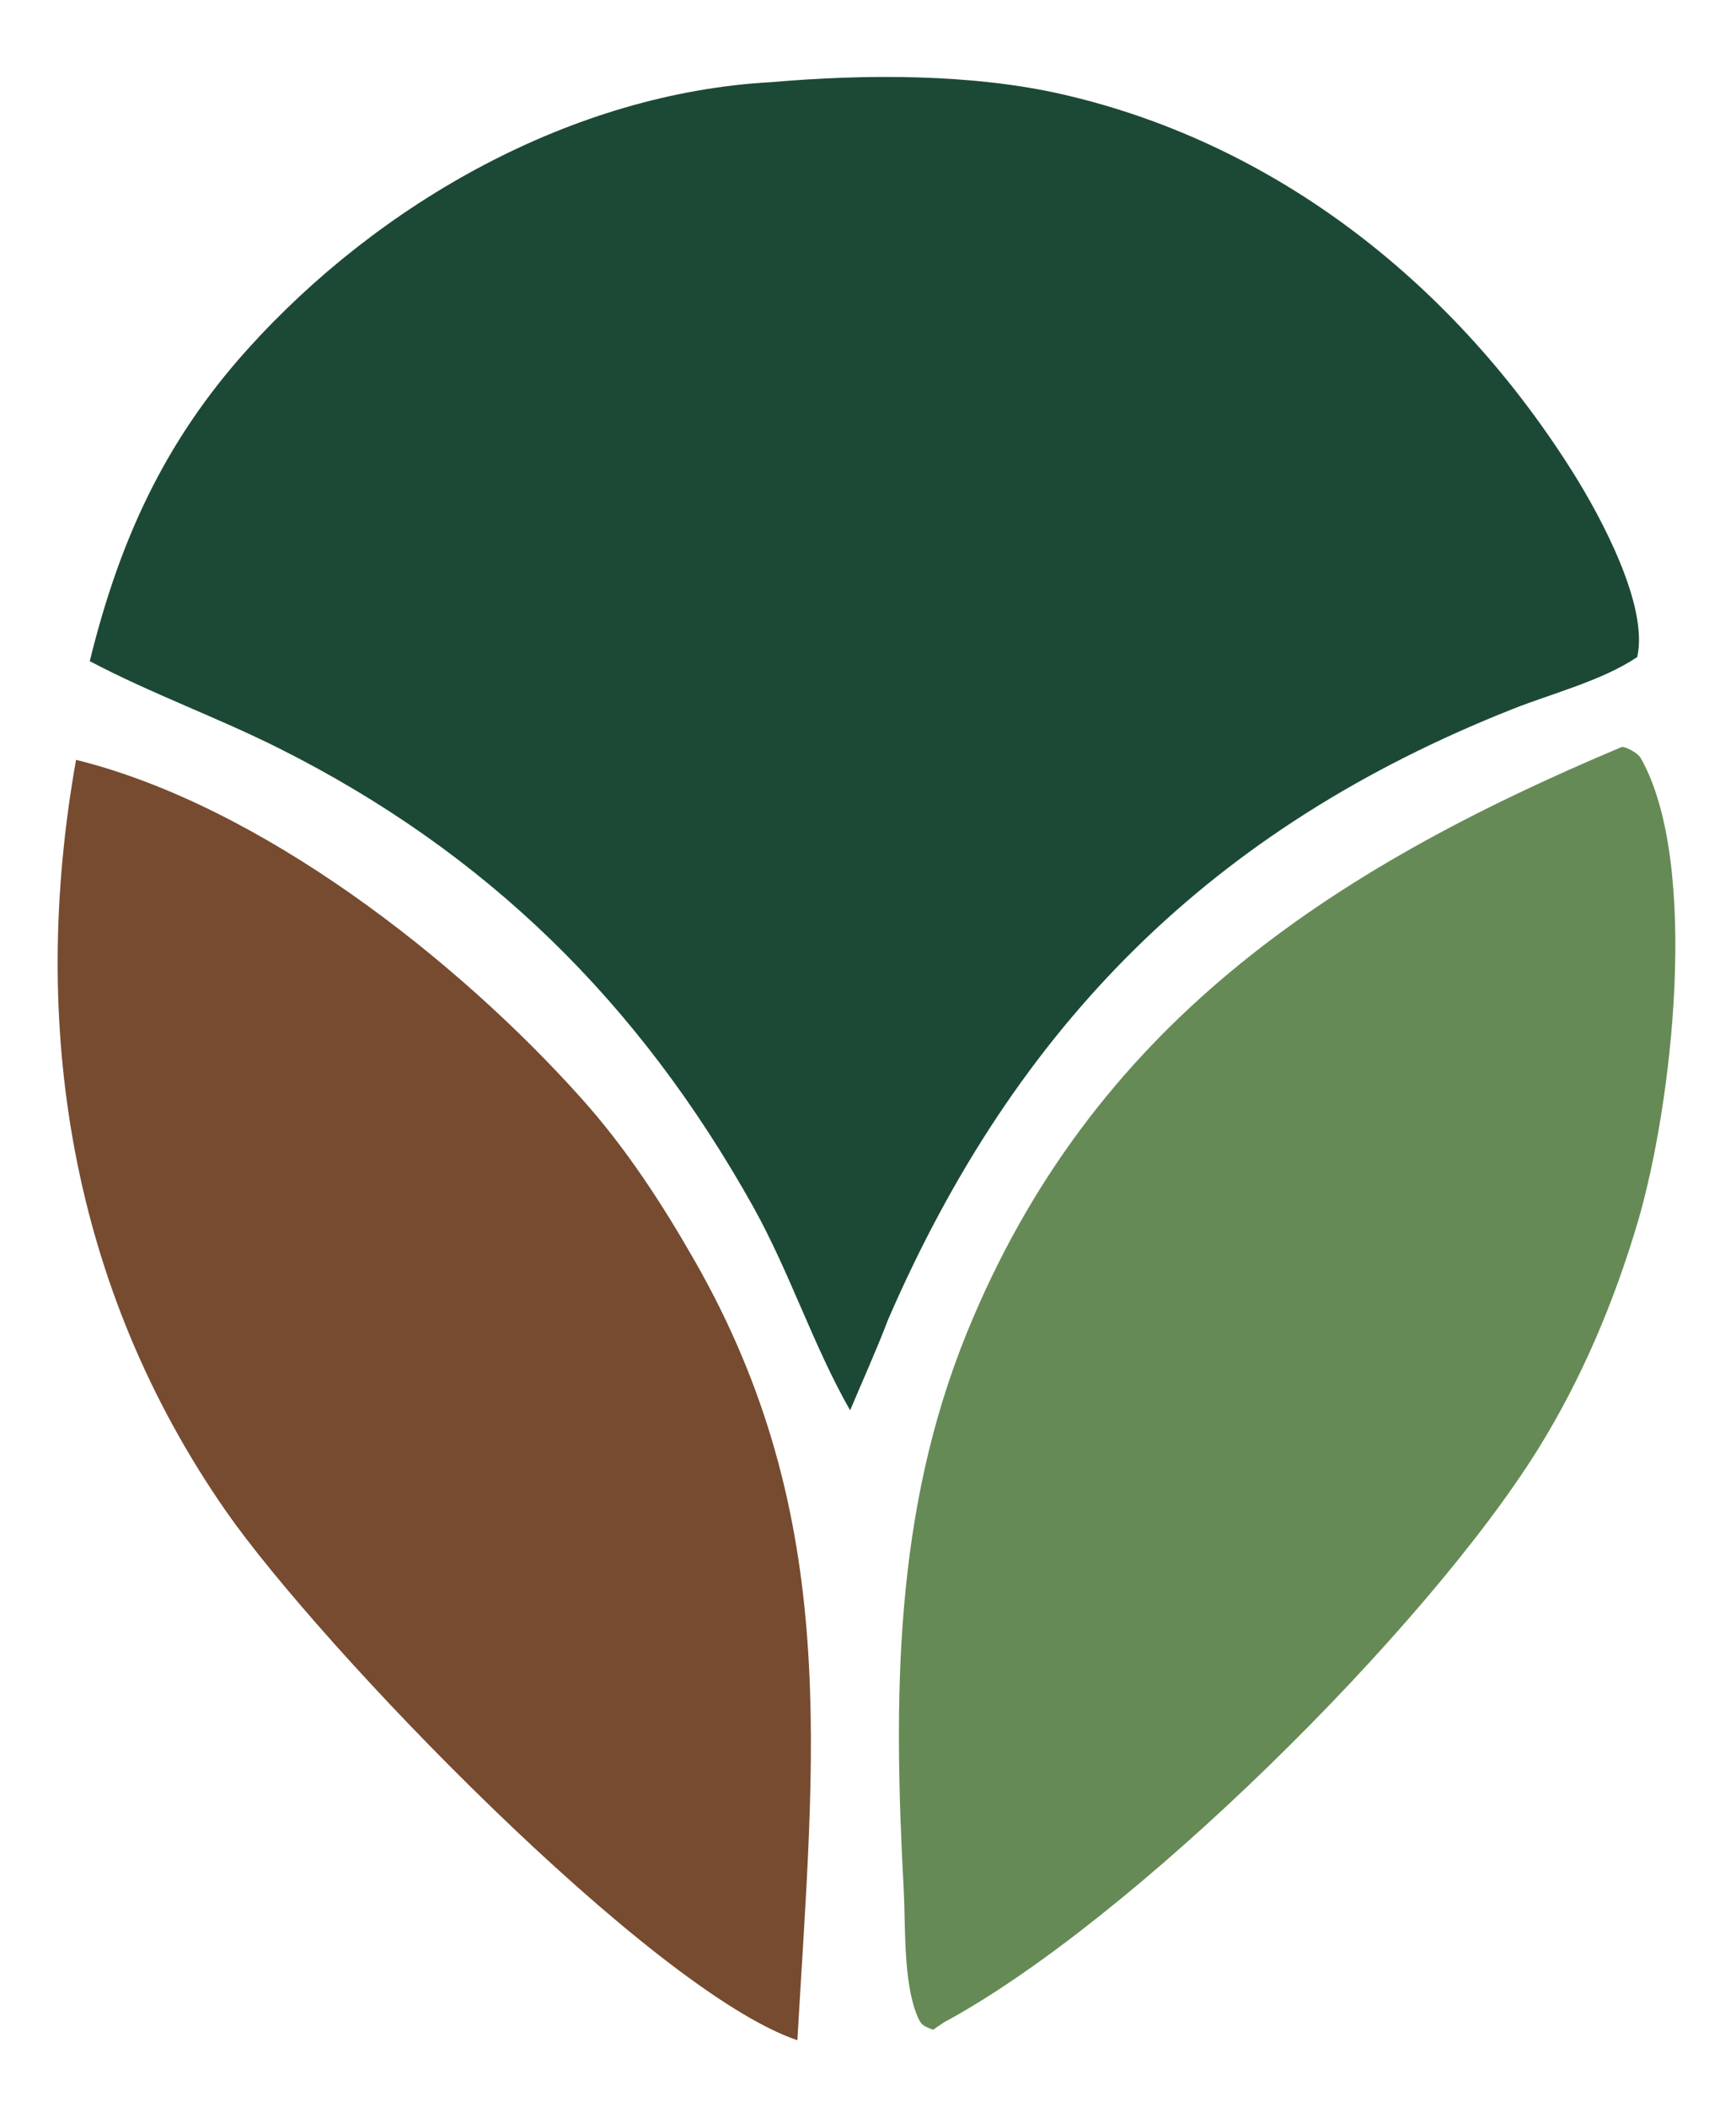 <svg viewBox="156 281.58 148.778 180.5" xmlns:xlink="http://www.w3.org/1999/xlink" xmlns="http://www.w3.org/2000/svg" style="max-height: 500px" width="148.778" height="180.5"><path d="M133.263 173.134C138.047 172.718 143.582 172.694 148.264 173.776C159.375 176.342 168.48 183.683 174.465 193.221C175.85 195.428 178.356 200.039 177.751 202.681C175.933 203.898 173.409 204.536 171.365 205.344C155.916 211.454 145.828 221.545 139.244 236.715C138.643 238.289 137.94 239.837 137.287 241.391C135.39 238.068 134.185 234.297 132.297 230.917C126.462 220.472 118.62 212.729 107.925 207.369C104.727 205.766 101.366 204.564 98.196 202.891C99.708 196.747 102 191.651 106.292 186.881C113.093 179.322 123.023 173.684 133.263 173.134Z" transform="matrix(1.667 0 0 1.667 0 6.10352e-05)" fill="#1C4935"/><path d="M176.974 207.294C177.047 207.311 177.125 207.316 177.194 207.346C177.453 207.461 177.804 207.642 177.945 207.892C180.981 213.293 179.554 225.727 177.771 231.744C176.571 235.797 174.895 239.778 172.66 243.372C166.886 252.656 151.767 267.635 142.106 272.845L141.55 273.222C141.036 273.018 140.934 272.998 140.715 272.45C140.011 270.686 140.141 267.866 140.039 265.968C139.514 256.171 139.533 246.621 143.294 237.392C149.701 221.671 161.879 213.634 176.974 207.294Z" transform="matrix(1.667 0 0 1.667 0 6.10352e-05)" fill="#668A55"/><path d="M97.491 207.962C106.973 210.306 117.078 218.207 123.496 225.385C125.77 227.928 127.604 230.747 129.293 233.7C136.885 246.978 135.404 259.172 134.575 273.76C127.027 271.204 110.01 253.482 105.203 246.577C97.207 235.091 95.06 221.621 97.491 207.962Z" transform="matrix(1.667 0 0 1.667 0 6.10352e-05)" fill="#764B30"/><path d="M212.972 200.259C224.085 197.961 234.946 205.143 237.182 216.268C239.418 227.394 232.175 238.214 221.037 240.388C209.986 242.544 199.268 235.371 197.05 224.333C194.831 213.295 201.946 202.538 212.972 200.259ZM218.752 232C225.114 231.088 229.575 225.252 228.786 218.874C227.997 212.497 222.249 207.924 215.856 208.589C211.61 209.031 207.934 211.733 206.244 215.653C204.554 219.573 205.114 224.1 207.708 227.491C210.303 230.881 214.526 232.605 218.752 232Z" transform="matrix(1.667 0 0 1.667 0 6.10352e-05)" fill="#1C4935"/><path d="M256.511 200.153C257.739 200.092 259.03 200.164 260.26 200.215C264.133 200.374 267.023 202.086 269.588 204.886C270.402 203.519 271.667 202.523 273.063 201.784C277.048 199.677 284.186 199.549 288.429 200.878C291.081 201.68 293.285 203.542 294.521 206.023C295.259 207.489 295.633 209.121 295.791 210.748C296.069 213.6 296.259 236.382 295.687 238.131C294.447 239.199 289.9 238.647 288.242 238.609C288.213 232.956 288.215 227.302 288.25 221.649C288.257 218.507 288.453 215.213 288.106 212.094C287.885 210.107 286.936 208.38 285.335 207.179C283.516 205.813 281.575 205.458 279.365 205.79C276.7 206.189 275.133 207.66 273.623 209.728C272.806 214.545 272.988 219.717 273.071 224.585C273.127 229.279 273.023 233.989 272.993 238.684C270.619 238.729 268.264 238.737 265.89 238.645C264.567 231.961 267.329 213.114 263.802 208.698C262.483 207.048 260.362 205.887 258.251 205.767C256.005 205.64 253.192 206.342 251.525 207.912C250.727 208.663 250.406 209.478 250.214 210.539C249.646 213.68 249.949 217.234 249.961 220.428C250.031 226.513 250.027 232.598 249.95 238.682C247.924 238.732 244.586 239.21 242.827 238.144C242.353 237.218 242.318 236.181 242.289 235.158C242.182 231.423 242.317 227.653 242.295 223.911C242.267 219.153 241.712 213.777 242.715 209.122C243.154 207.088 243.976 205.171 245.433 203.654C248.396 200.568 252.487 200.245 256.511 200.153Z" transform="matrix(1.667 0 0 1.667 0 6.10352e-05)" fill="#1C4935"/><path d="M320.113 200.16C323.597 199.834 328.097 199.806 331.367 201.102C333.931 202.119 336.114 204.061 337.205 206.618C337.743 207.88 337.979 209.224 338.082 210.585C338.334 213.93 338.515 236.528 337.796 238.256C337.512 238.419 337.252 238.572 336.931 238.652C335.605 238.984 333.832 238.877 332.639 238.234C332 236.991 331.952 235.384 331.78 234C329.555 235.815 327.409 237.448 324.644 238.339C320.445 239.69 314.209 239.71 310.223 237.652C307.693 236.347 306.024 234.395 305.156 231.694C304.673 228.19 304.637 224.436 306.873 221.475C312.061 214.604 323.783 216.647 331.291 215.643C330.775 212.709 330.448 210.161 328.857 207.579C327.338 206.765 325.896 205.965 324.185 205.655C318.843 204.688 314.379 207.749 310.222 210.633C308.987 209.504 306.516 207.264 306.336 205.557C306.469 205.006 306.59 204.626 306.991 204.209C309.729 201.366 316.352 200.275 320.113 200.16ZM318.702 233.684C322.061 233.421 326.146 232.548 328.513 229.929C330.788 227.414 330.541 224.406 330.948 221.287C328.806 221.173 326.736 221.099 324.592 221.267C320.752 221.561 315.546 221.928 312.833 225.051C312.101 225.893 311.709 226.923 311.833 228.044C312.018 229.727 313.244 231.224 314.568 232.204C315.799 233.116 317.205 233.474 318.702 233.684Z" transform="matrix(1.667 0 0 1.667 0 6.10352e-05)" fill="#1C4935"/><path d="M435.05 200.144C435.597 200.106 436.146 200.088 436.695 200.091C441.688 200.123 446.096 200.666 449.758 204.393C454.674 209.395 454.051 215.465 453.961 221.926C444.53 221.655 435.025 221.906 425.587 221.961C425.702 223.341 425.909 224.827 426.391 226.13C427.423 228.921 429.325 231.331 432.097 232.539C436.706 234.547 441.619 233.214 446.064 231.47C446.283 231.342 446.506 231.219 446.725 231.09C447.18 230.823 447.678 230.464 448.202 230.358C448.973 230.202 450.025 230.575 450.628 231.043C451.231 231.511 451.519 232.074 451.565 232.835C451.618 233.7 451.284 234.455 450.722 235.099C448.502 237.647 443.554 238.638 440.352 238.929C434.547 239.458 427.975 239.469 423.316 235.464C419.892 232.521 419.054 228.484 418.783 224.159C418.378 217.689 418.52 209.915 423.103 204.844C426.312 201.292 430.442 200.334 435.05 200.144ZM425.68 216.288C430.056 216.257 434.432 216.25 438.807 216.267L447.789 216.263C447.059 212.743 446.068 209.218 442.898 207.127C440.435 205.502 437.607 205.217 434.731 205.506C432.098 205.91 429.704 207.034 428.092 209.228C426.536 211.346 426.071 213.754 425.68 216.288Z" transform="matrix(1.667 0 0 1.667 0 6.10352e-05)" fill="#1C4935"/><path d="M380.707 187.376C383.018 187.156 385.402 187.264 387.723 187.258C388.094 193.111 387.858 199.112 387.872 204.981C387.885 210.981 388.202 217.122 387.609 223.093C390.142 217.895 400.777 204.779 405.211 200.898C407.964 200.614 410.684 200.644 413.448 200.677C408.635 206.285 403.445 211.516 398.887 217.35C401.268 220.437 403.611 223.552 405.917 226.696C408.751 230.372 411.751 234.405 413.998 238.458C411.18 238.747 408.431 238.764 405.609 238.578C402.061 235.507 397.233 227.063 394.506 222.795C389.021 230.315 387.847 228.852 387.94 238.649C385.62 238.802 383.24 238.697 380.913 238.691C380.39 228.548 380.77 218.208 380.721 208.036C380.701 203.849 380.725 199.654 380.62 195.468C380.565 193.302 380.307 191.041 380.391 188.883C380.411 188.366 380.546 187.866 380.707 187.376Z" transform="matrix(1.667 0 0 1.667 0 6.10352e-05)" fill="#1C4935"/><path d="M464.372 191.283C466.727 191.299 469.082 191.296 471.437 191.277C471.726 194.293 471.737 197.276 471.716 200.303C474.071 200.281 476.484 200.042 478.821 200.08C479.72 200.095 480.673 200.282 481.277 201.005C482.361 202.302 481.871 204.555 481.743 206.127C478.408 205.836 474.983 206.052 471.629 205.975C471.846 213.564 470.927 222.748 472.083 230.087C472.519 230.67 472.96 231.286 473.489 231.788C475.612 233.805 478.799 233.291 481.471 233.18C481.501 234.68 481.478 236.185 481.478 237.686L481.069 238.428C479.431 239.591 475.158 239.065 473.162 239.008C470.579 238.935 468.21 238.447 466.405 236.403C465.382 235.244 464.908 233.559 464.67 232.061C464.064 228.252 464.389 224.1 464.38 220.243C464.369 215.689 464.149 211.011 464.498 206.476C462.715 206.265 459.552 206.546 458.19 205.246C457.624 204.705 457.44 203.889 457.445 203.13C457.451 202.398 457.614 201.594 458.16 201.069C459.582 199.703 462.751 200.267 464.574 200.35C464.483 197.307 464.171 194.334 464.372 191.283Z" transform="matrix(1.667 0 0 1.667 0 6.10352e-05)" fill="#1C4935"/><path d="M355.471 206.579C356.197 205.487 356.757 204.088 357.612 203.107C359.015 201.496 363.202 200.577 365.243 200.349C367.282 200.12 371.598 199.435 373.305 200.782C373.955 202.158 373.678 204.524 373.682 206.033C369.459 205.806 365.413 205.959 361.711 208.293C358.523 210.303 356.93 213.192 356.114 216.796C355.585 224.045 356.069 231.372 355.838 238.643C353.558 238.731 351.258 238.698 348.975 238.72C348.447 233.988 348.652 229.399 348.709 224.651C348.734 220.054 348.721 215.457 348.667 210.86C348.638 208.301 347.985 203.955 348.393 201.645C348.53 200.87 349.035 200.711 349.647 200.377C351.6 200.449 353.558 200.636 355.508 200.778C355.795 202.795 355.685 204.56 355.471 206.579Z" transform="matrix(1.667 0 0 1.667 0 6.10352e-05)" fill="#1C4935"/><path d="M402.073 257.583C402.387 257.701 402.638 257.886 402.918 258.067C403.497 259.062 403.383 260.08 403.37 261.194C404.349 261.265 405.382 261.237 406.347 261.413C407.11 261.552 407.823 261.989 408.212 262.675C408.999 264.063 408.214 266.253 407.838 267.675C405.143 268.534 397.415 268.698 394.573 268.188C393.937 267.653 393.993 267.24 393.825 266.443C395.072 264.54 396.128 265.132 397.636 263.989C398.062 263.667 398.069 263.488 398.129 263.003C397.262 262.508 395.981 262.748 394.998 262.715L394.595 262.218C394.757 261.705 394.609 261.861 395.063 261.6C395.834 261.156 396.85 261.121 397.692 261.363C400.339 262.125 398.916 265.475 400.082 267.105C400.316 267.432 400.671 267.342 401.037 267.376C402.658 266.223 401.23 259.882 402.004 257.755C402.025 257.697 402.05 257.64 402.073 257.583Z" transform="matrix(1.667 0 0 1.667 0 6.10352e-05)" fill="#142816"/><path d="M339.545 258.304C340.261 258.246 340.958 258.233 341.676 258.274C342.69 258.334 343.294 258.5 343.961 259.249C344.099 260.055 343.704 260.618 343.398 261.334C342.99 262.288 342.619 262.956 343.081 263.972C343.255 264.356 343.287 264.531 343.693 264.687C344.375 264.426 344.953 263.162 345.343 262.545L345.639 262.578C346.101 263.698 345.645 264.516 345.515 265.644C345.423 266.446 346.083 267.069 346.563 267.639L346.724 268.188C346.206 268.517 346.166 268.46 345.547 268.376C345.172 267.997 344.872 267.708 344.404 267.44C344.268 267.497 344.132 267.553 343.993 267.605C342.338 268.216 340.1 268.771 338.43 268.033C338.142 267.697 337.89 267.531 337.82 267.08C337.604 265.708 338.533 264.232 339.262 263.158C339.198 261.543 338.979 259.846 339.545 258.304Z" transform="matrix(1.667 0 0 1.667 0 6.10352e-05)" fill="#1C4935"/><path d="M300.879 268.109C300.467 267.09 300.174 266.099 300.155 264.99C300.138 263.946 300.402 262.983 301.16 262.232C301.856 261.543 303.017 261.131 303.991 261.158C304.917 261.184 306.482 261.353 307.132 262.004L307.122 262.854C307.074 264.766 307.587 269.024 306.066 270.429C305.124 271.299 303.745 271.251 302.553 271.133C301.925 271.07 301.403 270.931 300.84 270.635L300.519 270.169L300.715 269.513C302.461 268.967 304.025 271.131 305.619 269.625L305.825 268.74C304.719 268.007 302.316 268.488 300.879 268.109Z" transform="matrix(1.667 0 0 1.667 0 6.10352e-05)" fill="#1C4935"/><path d="M424.464 261.235C426.227 261.636 428.433 260.886 430.04 261.88C430.665 262.266 430.997 262.96 431.11 263.665C431.318 264.966 430.877 266.782 430.002 267.788C429.392 268.489 428.809 268.429 427.958 268.507L426.258 268.269C425.777 268.774 425.907 269.497 425.821 270.174C425.724 270.944 425.758 271.198 425.145 271.675C424.792 271.567 424.666 271.615 424.464 271.28C424.02 270.543 424.154 262.329 424.464 261.235ZM428.355 267.083C429.53 266.751 430.226 265.544 429.925 264.362C429.624 263.179 428.435 262.452 427.245 262.722C426.447 262.903 425.81 263.502 425.581 264.288C425.353 265.074 425.568 265.922 426.145 266.503C426.721 267.084 427.568 267.306 428.355 267.083Z" transform="matrix(1.667 0 0 1.667 0 6.10352e-05)" fill="#020A04"/><path d="M450.489 257.348C450.662 257.487 450.765 257.554 450.905 257.745C451.614 258.71 451.549 266.418 451.443 267.981C449.941 268.714 447.322 268.43 445.654 268.321C444.951 267.369 444.584 265.866 444.427 264.695C444.339 264.039 444.47 263.337 444.91 262.822C446.062 261.476 448.04 261.473 449.661 261.415C450.245 260.074 449.599 258.721 450.489 257.348Z" transform="matrix(1.667 0 0 1.667 0 6.10352e-05)" fill="#1C4935"/><path d="M249.301 261.113C250.921 261.587 252.924 260.795 254.365 261.746C255.226 262.314 255.733 263.29 255.896 264.289C256.07 265.35 255.907 266.624 255.215 267.484C254.656 268.177 253.902 268.358 253.064 268.493C252.263 268.457 251.523 268.255 250.861 268.737C250.936 269.433 251.055 270.171 250.955 270.868C250.886 271.356 250.835 271.28 250.477 271.56L249.983 271.147C249.169 267.758 249.284 264.572 249.301 261.113ZM253.038 267.259C253.688 266.713 254.284 266.258 254.392 265.367C254.466 264.752 254.359 264.153 253.979 263.653C253.425 262.923 252.644 262.586 251.781 262.378C250.959 263.101 250.519 264.031 250.476 265.141C250.451 265.81 250.781 266.333 251.136 266.871C251.794 267.226 252.299 267.239 253.038 267.259Z" transform="matrix(1.667 0 0 1.667 0 6.10352e-05)" fill="#1C4935"/><path d="M372.45 259.589C372.595 259.697 372.696 259.76 372.814 259.89C374.653 261.917 372.929 263.198 372.876 265.305C372.858 266.067 373.118 266.66 373.641 267.19C374.469 267.3 374.739 267.452 375.481 267.03C375.571 266.675 375.659 266.315 375.774 265.967C376.246 264.536 377.834 264.652 379.001 264.007C379.436 263.766 379.395 263.729 379.537 263.251L379.05 262.632C378.062 262.349 377.461 262.732 376.528 263.073L376.081 262.728C376.078 262.009 376.069 262.009 376.529 261.458C377.729 261.236 378.83 261.3 380.039 261.372C381.771 262.391 380.628 265.691 381.639 267.442C381.675 267.504 381.717 267.563 381.756 267.624L381.626 268.164C379.54 268.921 377.467 267.495 375.547 267.75C374.226 267.925 373.812 268.831 372.334 268.35C372.079 267.991 371.91 267.689 371.811 267.254C371.324 265.108 371.211 261.401 372.45 259.589Z" transform="matrix(1.667 0 0 1.667 0 6.10352e-05)" fill="#1C4935"/><path d="M290.261 261.199C290.941 261.283 291.825 261.337 292.425 261.676C293.161 262.092 293.751 263.064 293.982 263.852C294.263 264.809 294.134 265.805 293.656 266.677C293.065 267.754 292.353 268.173 291.217 268.55C290.902 268.545 290.589 268.532 290.274 268.522C289.677 268.503 289.085 268.514 288.547 268.214C287.629 267.701 286.967 266.597 286.736 265.595C286.506 264.596 286.783 263.515 287.379 262.695C288.143 261.644 289.032 261.417 290.261 261.199ZM290.941 267.426C291.673 266.674 292.329 266.099 292.618 265.056C292.5 264.289 292.459 263.909 291.799 263.386C291.389 263.061 290.708 262.74 290.224 262.542C289.298 263.008 288.564 263.381 288.243 264.428C288.074 264.978 288.032 265.646 288.342 266.156C288.71 266.76 289.181 267.221 289.89 267.365C290.225 267.434 290.599 267.422 290.941 267.426Z" transform="matrix(1.667 0 0 1.667 0 6.10352e-05)" fill="#142816"/><path d="M440.288 261.277C440.908 261.363 441.615 261.494 442.192 261.738C442.87 262.025 443.405 262.76 443.664 263.428C444.038 264.39 443.951 265.383 443.537 266.316C442.874 267.814 442.061 268.123 440.617 268.631L437.15 267.992C436.985 266.332 436.385 263.721 437.473 262.325C438.199 261.394 439.206 261.391 440.288 261.277Z" transform="matrix(1.667 0 0 1.667 0 6.10352e-05)" fill="#142816"/><path d="M205.457 261.14C207.992 261.667 213.029 260.352 214.918 262.093C215.87 262.97 215.836 264.287 215.816 265.479C215.8 266.445 215.877 267.58 215.172 268.262C213.977 268.068 214.431 263.532 213.073 262.446C212.727 262.432 212.487 262.44 212.17 262.598C211.536 262.914 211.509 262.942 211.296 263.622C211.273 264.748 211.227 267.787 210.628 268.618C208.967 267.304 210.465 264.463 209.45 262.7C208.837 262.45 208.524 262.397 207.897 262.685C206.212 263.458 207.297 266.972 206.576 268.521L206.041 268.66C204.95 267.285 205.353 262.892 205.457 261.14Z" transform="matrix(1.667 0 0 1.667 0 6.10352e-05)" fill="#142816"/><path d="M238.357 261.24C239.258 261.2 240.268 261.128 241.154 261.301C241.994 261.465 242.737 262.253 243.177 262.947C243.517 263.483 243.541 263.787 243.394 264.382C242.126 265.562 240.137 265.363 238.512 265.397L238.272 265.793C238.497 266.477 238.731 266.737 239.282 267.193C240.051 267.334 240.511 267.326 241.269 267.126L242.129 266.439L242.65 266.648L242.764 267.26L242.274 267.964C241.263 268.569 240.254 268.799 239.092 268.472C238.196 268.219 237.54 267.609 237.123 266.785C236.49 265.536 236.536 263.801 237.026 262.509C237.319 261.738 237.676 261.57 238.357 261.24ZM240.868 264.063L241.438 263.963C241.576 263.579 241.666 263.6 241.465 263.2C241.249 262.77 240.798 262.393 240.334 262.258C239.958 262.149 239.519 262.151 239.129 262.142C238.666 262.752 238.336 262.968 238.345 263.749C239.105 264.183 240.015 264.065 240.868 264.063Z" transform="matrix(1.667 0 0 1.667 0 6.10352e-05)" fill="#020A04"/><path d="M414.194 261.434C415.544 261.397 417.222 261.206 418.32 262.16C418.944 262.703 419.467 263.434 419.517 264.27C418.357 265.885 415.838 265.126 414.1 265.788L414.01 266.225C414.693 266.98 415.192 267.009 416.126 267.272C416.574 267.253 417.009 267.257 417.457 267.278C417.972 267.303 417.941 267.275 418.286 267.656C418.232 267.725 418.187 267.803 418.123 267.864C417.429 268.522 415.974 268.58 415.077 268.466C414.211 268.357 413.372 267.973 412.889 267.22C412.2 266.145 412.384 264.836 412.607 263.652C412.851 262.359 413.135 262.156 414.194 261.434ZM416.872 264.442L417.721 264.099L417.879 263.675C417.315 262.979 416.399 262.798 415.568 262.56C414.892 263.008 414.495 263.157 414.14 263.898C414.458 264.319 414.543 264.379 415.093 264.478C415.669 264.582 416.293 264.492 416.872 264.442Z" transform="matrix(1.667 0 0 1.667 0 6.10352e-05)" fill="#1C4935"/><path d="M217.765 261.479C218.911 261.384 220.846 261.059 221.909 261.478C222.146 261.571 222.287 261.656 222.395 261.889C223.118 263.453 223.614 266.679 223.035 268.312C221.413 268.303 219.815 268.407 218.199 268.531C217.926 268.357 217.599 268.161 217.391 267.912C216.875 267.293 216.868 266.93 217.017 266.186C217.898 265.084 219.602 264.583 220.832 263.901C221.034 263.326 221.059 263.239 220.929 262.647C220.01 262.364 218.768 262.886 217.776 263.005L217.462 262.595L217.765 261.479Z" transform="matrix(1.667 0 0 1.667 0 6.10352e-05)" fill="#1C4935"/><path d="M277.509 261.269L277.817 261.299C278.832 261.405 279.698 261.453 280.368 262.294C281.023 263.115 281.353 263.771 281.244 264.81C279.975 265.846 277.864 265.212 276.306 265.244C276.066 265.733 276.089 265.824 276.149 266.372C276.783 267.046 277.598 267.094 278.465 267.254C279.105 267.182 279.497 267.144 280.11 267.414L279.996 267.794C278.201 268.443 276.987 268.368 275.128 268.126C274.884 266.467 274.051 263.416 275.22 262.05C275.809 261.363 276.68 261.392 277.509 261.269ZM279.643 264.343C279.539 263.505 279.551 263.43 278.945 262.774C278.057 262.481 277.382 262.488 276.454 262.542C276.195 263.203 275.972 263.401 276.244 264.077C277.296 264.491 278.522 264.216 279.643 264.343Z" transform="matrix(1.667 0 0 1.667 0 6.10352e-05)" fill="#1C4935"/><path d="M309.069 261.567C310.534 261.376 312.286 261.131 313.716 261.555C313.791 261.687 313.9 261.865 313.96 262.012C314.45 263.22 315.133 267.183 314.694 268.314C313.124 268.217 311.699 268.257 310.139 268.459C309.513 268.25 309.062 268.017 308.759 267.393C308.397 266.645 308.463 266.382 308.737 265.619C309.762 264.625 311.457 264.24 312.789 263.748L312.998 263.255L312.764 262.752C311.571 262.314 310.296 262.837 309.039 262.571L308.79 262.148L309.069 261.567Z" transform="matrix(1.667 0 0 1.667 0 6.10352e-05)" fill="#142816"/><path d="M261.213 261.446C262.307 261.327 263.656 261.27 264.745 261.444C266.633 261.746 265.511 264.568 265.816 265.848C265.925 266.308 266.708 267.216 266.995 267.655L266.834 267.918C265.327 268.459 263.287 268.259 261.672 268.376C260.739 268.239 260.324 268.147 259.724 267.391C259.811 265.19 263.471 264.884 264.296 263.049C263.701 262.313 261.411 262.865 260.326 262.612L260.343 262.194L261.213 261.446Z" transform="matrix(1.667 0 0 1.667 0 6.10352e-05)" fill="#1C4935"/><path d="M230.8 257.648C232.278 259.239 231.579 261.332 231.761 263.363C232.521 263.575 233.654 261.361 234.676 261.169C235.09 261.091 235.105 261.221 235.42 261.449C235.163 262.625 234.141 263.718 233.442 264.684C234.245 265.861 234.936 267.002 236.152 267.793L235.839 268.083C233.571 268.525 233.834 266.205 232.217 265.868C231.854 266.737 231.558 267.475 230.925 268.192L230.555 268.077C230.412 267.706 230.306 267.339 230.234 266.946C229.974 265.517 229.651 259.831 230.143 258.573C230.254 258.289 230.615 257.908 230.8 257.648Z" transform="matrix(1.667 0 0 1.667 0 6.10352e-05)" fill="#1C4935"/><path d="M453.809 260.949C455.41 262.032 454.198 264.832 455.154 266.51C455.491 267.101 455.666 267.079 456.286 267.254C456.498 267.184 457.216 267.032 457.348 266.906C457.927 266.352 457.858 262.444 458.515 261.306C459.099 261.643 459.097 262.145 459.299 262.772C459.258 264.419 459.386 266.078 459.467 267.723C459.194 267.847 458.92 267.968 458.639 268.071C457.443 268.509 455.81 268.84 454.628 268.244C453.933 267.894 453.558 267.317 453.344 266.584C452.916 265.116 453.065 262.245 453.809 260.949Z" transform="matrix(1.667 0 0 1.667 0 6.10352e-05)" fill="#020A04"/><path d="M316.446 261.065C318.152 261.629 319.919 261.162 321.635 261.705C321.93 261.948 322.111 262.125 322.242 262.495C322.832 264.167 322.562 266.882 321.754 268.434L321.44 268.402C320.91 267.013 321.019 265.486 321.006 264.02C320.599 263.19 320.202 262.581 319.308 262.274C316.982 263.253 318.488 266.975 317 268.339C315.946 266.956 316.273 262.84 316.446 261.065Z" transform="matrix(1.667 0 0 1.667 0 6.10352e-05)" fill="#020A04"/><path d="M352.897 261.151C353.813 261.249 354.662 261.372 355.547 261.636C355.931 262.022 356.151 262.084 356.188 262.655C355.045 263.102 353.999 262.309 352.983 262.878C353.552 264.25 355.532 264.743 356.168 266.098C356.364 266.517 356.328 266.905 356.148 267.328C355.82 268.095 354.937 268.257 354.236 268.515C353.151 268.52 352.082 268.514 351.175 267.859L351.132 267.338C352.158 266.417 353.403 267.58 354.64 266.969C354.422 266.149 352.424 265.167 351.774 264.444C351.245 263.855 351.305 263.438 351.341 262.718C351.77 261.936 352.118 261.586 352.897 261.151Z" transform="matrix(1.667 0 0 1.667 0 6.10352e-05)" fill="#1C4935"/><path d="M386.636 261.381C388.37 261.909 390.093 261.117 391.839 261.565C392.12 261.823 392.314 262.02 392.437 262.391C392.984 264.04 392.687 266.806 391.893 268.33L391.592 268.287C391.168 266.844 391.264 265.261 391.254 263.767C391.081 263.179 391.014 262.942 390.515 262.54C390.185 262.556 389.837 262.575 389.519 262.671C386.325 263.623 388.843 266.605 387.768 268.581L387.402 268.337C386.597 266.501 386.768 263.4 386.636 261.381Z" transform="matrix(1.667 0 0 1.667 0 6.10352e-05)" fill="#020A04"/><path d="M365.978 261.19C366.868 261.173 368.081 261.22 368.915 261.57C369.483 261.808 369.462 261.958 369.653 262.505C368.866 263.041 367.526 262.464 366.508 262.71L366.319 263.181C366.786 264.31 368.51 264.606 369.415 265.429C369.91 265.88 369.889 266.334 369.911 266.955C369.553 267.725 369.266 268.021 368.564 268.492C367.846 268.468 367.043 268.494 366.339 268.361C365.529 268.208 365.293 267.963 364.806 267.326L364.879 266.941C366.021 266.519 367.462 267.579 368.479 266.893C367.941 265.323 365.49 265.298 364.921 263.191C365.167 262.168 365.261 261.958 365.978 261.19Z" transform="matrix(1.667 0 0 1.667 0 6.10352e-05)" fill="#142816"/><path d="M330.441 261.215C331.2 261.327 331.86 261.437 332.569 261.735L332.927 262.673L332.689 262.912C332.011 262.84 331.329 262.762 330.649 262.731C329.748 262.69 329.372 262.907 328.732 263.507C328.477 264.165 328.394 264.67 328.474 265.381C328.541 265.974 328.765 266.485 329.262 266.827C330.217 267.485 331.306 267.402 332.393 267.227L332.663 266.957L333.032 267.209L332.857 267.788C332.511 268.073 332.243 268.286 331.8 268.397C330.748 268.662 329.45 268.573 328.509 268.001C327.749 267.539 327.245 266.779 327.046 265.918C326.774 264.746 327.059 263.425 327.77 262.457C328.465 261.511 329.355 261.4 330.441 261.215Z" transform="matrix(1.667 0 0 1.667 0 6.10352e-05)" fill="#020A04"/><path d="M269.73 261.491C270.304 261.474 270.881 261.454 271.455 261.466C272.395 261.487 273.243 261.504 273.899 262.202C272.979 263.066 271.015 262.664 269.846 263.374C269.185 263.776 269.11 264.108 268.959 264.829C269.1 265.38 269.209 265.92 269.589 266.361C270.257 267.135 271.664 267.199 272.626 267.28L273.483 267.339L273.732 267.676C272.736 268.3 271.242 268.768 270.062 268.517C269.338 268.363 268.722 267.966 268.338 267.325C267.742 266.33 267.667 264.783 267.94 263.678C268.2 262.625 268.846 262.046 269.73 261.491Z" transform="matrix(1.667 0 0 1.667 0 6.10352e-05)" fill="#142816"/><path d="M462.405 261.356C464.067 261.372 465.594 261.408 467.132 262.095L467.256 262.486C466.854 262.66 466.431 262.797 466.02 262.947C465.482 262.804 464.889 262.614 464.334 262.566C463.719 262.513 463.144 262.717 462.689 263.137C462.148 263.636 461.895 264.387 461.911 265.112C461.93 265.969 462.294 266.488 462.897 267.048C463.553 267.28 463.904 267.27 464.595 267.151C465.217 267.044 465.749 266.981 466.379 266.987L466.606 267.487C466.23 267.988 465.922 268.142 465.294 268.253C464.308 268.427 462.494 268.505 461.679 267.906C461.075 267.462 460.623 266.666 460.544 265.926C460.338 263.991 461.27 262.758 462.405 261.356Z" transform="matrix(1.667 0 0 1.667 0 6.10352e-05)" fill="#020A04"/><path d="M471.567 267.712C473.119 266.943 474.416 267.408 475.974 266.898C475.784 266.185 475.45 266.113 474.812 265.75C473.884 265.223 472.922 264.859 472.577 263.753C472.424 263.262 472.518 262.881 472.634 262.394C473.109 261.755 473.497 261.409 474.312 261.282C475.132 261.153 476.136 261.271 476.782 261.83C476.975 261.998 477.085 262.129 477.268 262.326L477.242 262.754C476.446 262.854 474.253 262.462 473.784 262.835C474.602 264.376 477.501 265.508 477.476 267.333C476.905 268.015 476.365 268.272 475.459 268.391C474.21 268.555 472.837 268.058 471.615 267.832L471.567 267.712Z" transform="matrix(1.667 0 0 1.667 0 6.10352e-05)" fill="#020A04"/><path d="M467.132 262.095C468.468 261.323 468.201 260.31 469.542 259.958L469.969 260.258C470.289 262.202 468.721 265.908 470.551 267.195C470.868 267.418 471.213 267.557 471.567 267.712L471.615 267.832C470.903 268.306 470.458 268.407 469.611 268.474C467.826 267.48 468.714 265.011 468.169 263.293C467.995 262.744 467.735 262.745 467.256 262.486L467.132 262.095Z" transform="matrix(1.667 0 0 1.667 0 6.10352e-05)" fill="#1C4935"/><path d="M225.385 261.565C226.327 261.475 227.564 261.28 228.49 261.462C229.098 261.58 229.282 261.925 229.568 262.42C228.87 263.074 227.641 263.155 226.72 263.507C226.327 264.344 226.491 265.651 226.487 266.575C226.499 267.066 226.432 267.482 226.354 267.963L225.912 268.256C225.059 267.275 225.084 265.646 225.029 264.387C224.985 263.394 224.704 262.311 225.385 261.565Z" transform="matrix(1.667 0 0 1.667 0 6.10352e-05)" fill="#1C4935"/><path d="M295.355 261.367C296.245 261.349 298.956 261.252 299.622 261.743C299.1 262.522 298.399 262.766 297.665 263.277C296.858 263.839 296.907 264.515 296.742 265.405C296.769 266.356 296.778 267.174 296.557 268.11L296.155 268.176L296.297 268.638C295.211 267.409 295.463 263.038 295.355 261.367Z" transform="matrix(1.667 0 0 1.667 0 6.10352e-05)" fill="#142816"/><path d="M410.258 257.646C410.545 257.82 410.648 257.954 410.802 258.263C411.299 259.26 411.633 267.557 411.278 268.629C411.147 268.585 411.009 268.556 410.883 268.499C410.412 268.285 410.274 268.13 410.162 267.641C409.686 265.574 409.199 259.358 410.258 257.646Z" transform="matrix(1.667 0 0 1.667 0 6.10352e-05)" fill="#1C4935"/><path d="M435.762 261.301L436.157 261.269L436.446 261.579C435.91 262.379 435.012 262.777 434.196 263.252C433.911 265.149 434.246 267.298 433.505 269.068C433.47 269.008 433.433 268.948 433.4 268.886C433.346 268.783 433.298 268.676 433.244 268.573C432.346 266.859 432.24 264.028 432.482 262.115C433.106 261.559 434.889 261.457 435.762 261.301Z" transform="matrix(1.667 0 0 1.667 0 6.10352e-05)" fill="#142816"/><path d="M244.681 266.165C244.985 264.407 244.464 263.703 244.14 262.084C244.461 261.264 244.719 260.451 245.297 259.772C245.961 259.774 245.96 259.796 246.474 260.222C247.168 262.245 246.113 263.775 246.098 265.782L246.097 266.139L244.681 266.165Z" transform="matrix(1.667 0 0 1.667 0 6.10352e-05)" fill="#1C4935"/><path d="M324.754 258.699L325.483 259.201C325.55 261.883 325.927 264.539 325.719 267.231C325.649 268.138 325.572 268.318 324.876 268.909C324.326 266.883 324.087 260.611 324.754 258.699Z" transform="matrix(1.667 0 0 1.667 0 6.10352e-05)" fill="#020A04"/><path d="M384.175 260.977C384.26 261.011 384.354 261.029 384.431 261.079C384.983 261.437 384.893 262.61 384.929 263.225C385.023 264.838 385.271 267.491 384.202 268.69C383.738 268.358 383.422 268.228 383.297 267.626C382.997 266.169 383.229 262.117 384.175 260.977Z" transform="matrix(1.667 0 0 1.667 0 6.10352e-05)" fill="#020A04"/><path d="M362.418 266.768L362.403 266.466C362.36 265.707 361.62 262.496 361.788 262.116C361.892 261.881 362.125 261.729 362.293 261.536L362.901 261.423C363.52 262.008 363.593 262.744 363.609 263.571C363.637 264.956 363.494 266.349 363.354 267.725C363.084 267.975 362.965 268.095 362.612 268.223C362.497 267.81 362.704 267.455 362.834 267.054L362.418 266.768Z" transform="matrix(1.667 0 0 1.667 0 6.10352e-05)" fill="#1C4935"/><path d="M358.722 265.87C358.901 266.312 358.956 266.791 359.408 267C360.144 267.341 361.604 266.887 362.418 266.768L362.834 267.054C362.704 267.455 362.497 267.81 362.612 268.223C361.203 268.136 359.577 268.734 358.271 268.159C357.682 267.407 357.711 267.132 357.6 266.207L358.722 265.87Z" transform="matrix(1.667 0 0 1.667 0 6.10352e-05)" fill="#142816"/><path d="M246.097 266.139C246.921 266.872 247.47 267.12 247.827 268.19L247.676 268.682C247.014 268.826 246.498 268.672 245.896 268.327C245.038 267.835 244.89 267.065 244.681 266.165L246.097 266.139Z" transform="matrix(1.667 0 0 1.667 0 6.10352e-05)" fill-opacity="0.988" fill="#1C4935"/><path d="M357.6 266.207C357.64 264.828 357.508 263.268 358.161 262.016L358.505 262.011C359.016 263.214 358.798 264.595 358.722 265.87L357.6 266.207Z" transform="matrix(1.667 0 0 1.667 0 6.10352e-05)" fill="#1C4935"/></svg>